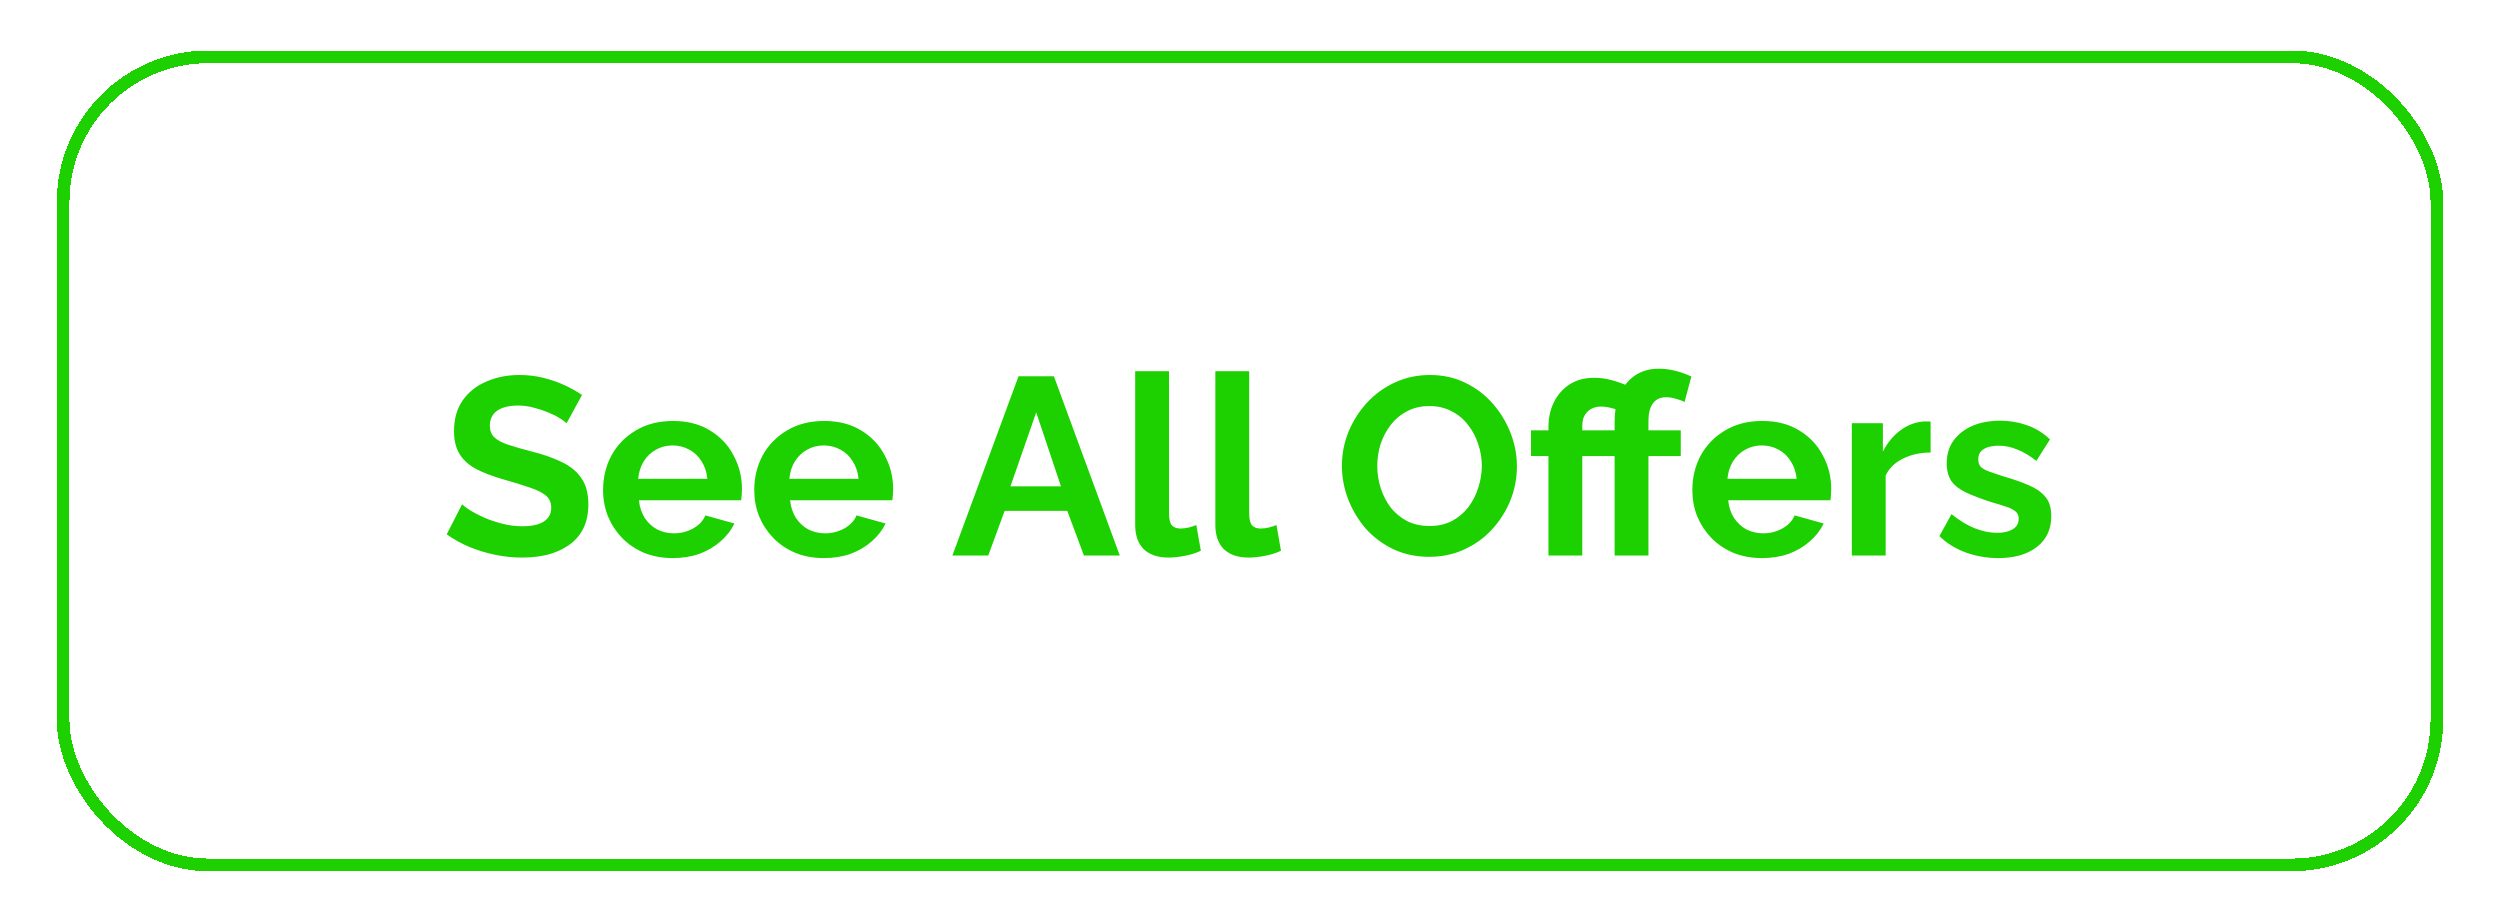 <svg width="198" height="73" viewBox="0 0 198 73" fill="none" xmlns="http://www.w3.org/2000/svg">
<g filter="url(#filter0_d_6_56)">
<rect x="5" y="0.5" width="188" height="64" rx="11.5" stroke="#1DD100" shape-rendering="crispEdges"/>
<path d="M44.877 29.52C44.784 29.427 44.611 29.3 44.358 29.14C44.117 28.98 43.818 28.827 43.458 28.68C43.111 28.533 42.731 28.407 42.318 28.3C41.904 28.18 41.484 28.12 41.057 28.12C40.311 28.12 39.744 28.26 39.358 28.54C38.984 28.82 38.797 29.213 38.797 29.72C38.797 30.107 38.917 30.413 39.157 30.64C39.398 30.867 39.758 31.06 40.237 31.22C40.718 31.38 41.318 31.553 42.038 31.74C42.971 31.967 43.778 32.247 44.458 32.58C45.151 32.9 45.678 33.327 46.038 33.86C46.411 34.38 46.597 35.073 46.597 35.94C46.597 36.7 46.458 37.353 46.178 37.9C45.898 38.433 45.511 38.867 45.017 39.2C44.524 39.533 43.964 39.78 43.337 39.94C42.711 40.087 42.044 40.16 41.337 40.16C40.631 40.16 39.924 40.087 39.218 39.94C38.511 39.793 37.831 39.587 37.178 39.32C36.524 39.04 35.924 38.707 35.377 38.32L36.597 35.94C36.718 36.06 36.931 36.22 37.237 36.42C37.544 36.607 37.917 36.8 38.358 37C38.797 37.187 39.278 37.347 39.797 37.48C40.318 37.613 40.844 37.68 41.377 37.68C42.124 37.68 42.691 37.553 43.078 37.3C43.464 37.047 43.657 36.687 43.657 36.22C43.657 35.793 43.504 35.46 43.197 35.22C42.891 34.98 42.464 34.773 41.917 34.6C41.371 34.413 40.724 34.213 39.977 34C39.084 33.747 38.337 33.467 37.737 33.16C37.138 32.84 36.691 32.44 36.398 31.96C36.104 31.48 35.958 30.88 35.958 30.16C35.958 29.187 36.184 28.373 36.638 27.72C37.104 27.053 37.731 26.553 38.517 26.22C39.304 25.873 40.178 25.7 41.138 25.7C41.804 25.7 42.431 25.773 43.017 25.92C43.617 26.067 44.178 26.26 44.697 26.5C45.218 26.74 45.684 27 46.097 27.28L44.877 29.52ZM53.283 40.2C52.443 40.2 51.683 40.06 51.003 39.78C50.323 39.487 49.743 39.093 49.263 38.6C48.783 38.093 48.41 37.52 48.143 36.88C47.89 36.227 47.763 35.54 47.763 34.82C47.763 33.82 47.983 32.907 48.423 32.08C48.877 31.253 49.517 30.593 50.343 30.1C51.183 29.593 52.17 29.34 53.303 29.34C54.45 29.34 55.43 29.593 56.243 30.1C57.056 30.593 57.676 31.253 58.103 32.08C58.543 32.893 58.763 33.773 58.763 34.72C58.763 34.88 58.757 35.047 58.743 35.22C58.73 35.38 58.717 35.513 58.703 35.62H50.603C50.657 36.153 50.81 36.62 51.063 37.02C51.33 37.42 51.663 37.727 52.063 37.94C52.477 38.14 52.916 38.24 53.383 38.24C53.916 38.24 54.416 38.113 54.883 37.86C55.363 37.593 55.69 37.247 55.863 36.82L58.163 37.46C57.91 37.993 57.543 38.467 57.063 38.88C56.596 39.293 56.043 39.62 55.403 39.86C54.763 40.087 54.056 40.2 53.283 40.2ZM50.543 33.92H56.023C55.97 33.387 55.816 32.927 55.563 32.54C55.323 32.14 55.003 31.833 54.603 31.62C54.203 31.393 53.757 31.28 53.263 31.28C52.783 31.28 52.343 31.393 51.943 31.62C51.556 31.833 51.236 32.14 50.983 32.54C50.743 32.927 50.596 33.387 50.543 33.92ZM65.256 40.2C64.416 40.2 63.656 40.06 62.976 39.78C62.296 39.487 61.716 39.093 61.236 38.6C60.756 38.093 60.382 37.52 60.116 36.88C59.862 36.227 59.736 35.54 59.736 34.82C59.736 33.82 59.956 32.907 60.396 32.08C60.849 31.253 61.489 30.593 62.316 30.1C63.156 29.593 64.142 29.34 65.276 29.34C66.422 29.34 67.402 29.593 68.216 30.1C69.029 30.593 69.649 31.253 70.076 32.08C70.516 32.893 70.736 33.773 70.736 34.72C70.736 34.88 70.729 35.047 70.716 35.22C70.702 35.38 70.689 35.513 70.676 35.62H62.576C62.629 36.153 62.782 36.62 63.036 37.02C63.302 37.42 63.636 37.727 64.036 37.94C64.449 38.14 64.889 38.24 65.356 38.24C65.889 38.24 66.389 38.113 66.856 37.86C67.336 37.593 67.662 37.247 67.836 36.82L70.136 37.46C69.882 37.993 69.516 38.467 69.036 38.88C68.569 39.293 68.016 39.62 67.376 39.86C66.736 40.087 66.029 40.2 65.256 40.2ZM62.516 33.92H67.996C67.942 33.387 67.789 32.927 67.536 32.54C67.296 32.14 66.976 31.833 66.576 31.62C66.176 31.393 65.729 31.28 65.236 31.28C64.756 31.28 64.316 31.393 63.916 31.62C63.529 31.833 63.209 32.14 62.956 32.54C62.716 32.927 62.569 33.387 62.516 33.92ZM80.668 25.8H83.468L88.688 40H85.848L84.528 36.46H79.568L78.268 40H75.428L80.668 25.8ZM84.028 34.52L82.068 28.66L80.028 34.52H84.028ZM89.907 25.4H92.587V36.64C92.587 37.12 92.667 37.447 92.827 37.62C92.987 37.78 93.207 37.86 93.487 37.86C93.7 37.86 93.92 37.833 94.147 37.78C94.374 37.727 94.574 37.66 94.747 37.58L95.107 39.62C94.747 39.793 94.327 39.927 93.847 40.02C93.367 40.113 92.934 40.16 92.547 40.16C91.707 40.16 91.054 39.94 90.587 39.5C90.134 39.047 89.907 38.407 89.907 37.58V25.4ZM96.255 25.4H98.935V36.64C98.935 37.12 99.015 37.447 99.175 37.62C99.335 37.78 99.555 37.86 99.835 37.86C100.048 37.86 100.268 37.833 100.495 37.78C100.721 37.727 100.921 37.66 101.095 37.58L101.455 39.62C101.095 39.793 100.675 39.927 100.195 40.02C99.715 40.113 99.281 40.16 98.895 40.16C98.055 40.16 97.401 39.94 96.935 39.5C96.481 39.047 96.255 38.407 96.255 37.58V25.4ZM113.2 40.1C112.16 40.1 111.213 39.9 110.36 39.5C109.52 39.1 108.793 38.56 108.18 37.88C107.58 37.187 107.113 36.413 106.78 35.56C106.447 34.693 106.28 33.807 106.28 32.9C106.28 31.953 106.453 31.053 106.8 30.2C107.16 29.333 107.647 28.567 108.26 27.9C108.887 27.22 109.62 26.687 110.46 26.3C111.313 25.9 112.247 25.7 113.26 25.7C114.287 25.7 115.22 25.907 116.06 26.32C116.913 26.733 117.64 27.287 118.24 27.98C118.84 28.673 119.307 29.447 119.64 30.3C119.973 31.153 120.14 32.033 120.14 32.94C120.14 33.873 119.967 34.773 119.62 35.64C119.273 36.493 118.787 37.26 118.16 37.94C117.547 38.607 116.813 39.133 115.96 39.52C115.12 39.907 114.2 40.1 113.2 40.1ZM109.08 32.9C109.08 33.513 109.173 34.107 109.36 34.68C109.547 35.253 109.813 35.767 110.16 36.22C110.52 36.66 110.953 37.013 111.46 37.28C111.98 37.533 112.567 37.66 113.22 37.66C113.887 37.66 114.48 37.527 115 37.26C115.52 36.98 115.953 36.613 116.3 36.16C116.647 35.693 116.907 35.18 117.08 34.62C117.267 34.047 117.36 33.473 117.36 32.9C117.36 32.287 117.26 31.7 117.06 31.14C116.873 30.567 116.6 30.06 116.24 29.62C115.893 29.167 115.46 28.813 114.94 28.56C114.433 28.293 113.86 28.16 113.22 28.16C112.54 28.16 111.94 28.3 111.42 28.58C110.913 28.847 110.487 29.207 110.14 29.66C109.793 30.113 109.527 30.62 109.34 31.18C109.167 31.74 109.08 32.313 109.08 32.9ZM122.637 40V32.12H121.257V30.08H122.637V29.82C122.637 29.087 122.784 28.427 123.077 27.84C123.371 27.253 123.784 26.787 124.317 26.44C124.864 26.093 125.511 25.92 126.257 25.92C126.751 25.92 127.224 25.987 127.677 26.12C128.131 26.24 128.597 26.407 129.077 26.62L128.517 28.66C128.224 28.5 127.931 28.387 127.637 28.32C127.344 28.24 127.064 28.2 126.797 28.2C126.557 28.2 126.344 28.24 126.157 28.32C125.971 28.4 125.811 28.513 125.677 28.66C125.557 28.793 125.464 28.953 125.397 29.14C125.344 29.327 125.317 29.52 125.317 29.72V30.08H127.877V32.12H125.317V40H122.637ZM127.877 40V32.12H126.497V30.08H127.877V29.44C127.877 28.573 128.017 27.827 128.297 27.2C128.591 26.56 128.997 26.067 129.517 25.72C130.051 25.373 130.671 25.2 131.377 25.2C131.804 25.2 132.231 25.253 132.657 25.36C133.097 25.467 133.531 25.62 133.957 25.82L133.417 27.84C133.217 27.733 132.984 27.647 132.717 27.58C132.451 27.5 132.197 27.46 131.957 27.46C131.504 27.46 131.157 27.62 130.917 27.94C130.677 28.26 130.557 28.727 130.557 29.34V30.08H133.117V32.12H130.557V40H127.877ZM139.553 40.2C138.713 40.2 137.953 40.06 137.273 39.78C136.593 39.487 136.013 39.093 135.533 38.6C135.053 38.093 134.679 37.52 134.413 36.88C134.159 36.227 134.033 35.54 134.033 34.82C134.033 33.82 134.253 32.907 134.693 32.08C135.146 31.253 135.786 30.593 136.613 30.1C137.453 29.593 138.439 29.34 139.573 29.34C140.719 29.34 141.699 29.593 142.513 30.1C143.326 30.593 143.946 31.253 144.373 32.08C144.813 32.893 145.033 33.773 145.033 34.72C145.033 34.88 145.026 35.047 145.013 35.22C144.999 35.38 144.986 35.513 144.973 35.62H136.873C136.926 36.153 137.079 36.62 137.333 37.02C137.599 37.42 137.933 37.727 138.333 37.94C138.746 38.14 139.186 38.24 139.653 38.24C140.186 38.24 140.686 38.113 141.153 37.86C141.633 37.593 141.959 37.247 142.133 36.82L144.433 37.46C144.179 37.993 143.813 38.467 143.333 38.88C142.866 39.293 142.313 39.62 141.673 39.86C141.033 40.087 140.326 40.2 139.553 40.2ZM136.813 33.92H142.293C142.239 33.387 142.086 32.927 141.833 32.54C141.593 32.14 141.273 31.833 140.873 31.62C140.473 31.393 140.026 31.28 139.533 31.28C139.053 31.28 138.613 31.393 138.213 31.62C137.826 31.833 137.506 32.14 137.253 32.54C137.013 32.927 136.866 33.387 136.813 33.92ZM152.905 31.84C152.092 31.84 151.365 32 150.725 32.32C150.085 32.627 149.625 33.073 149.345 33.66V40H146.665V29.52H149.125V31.76C149.499 31.04 149.972 30.473 150.545 30.06C151.119 29.647 151.725 29.42 152.365 29.38C152.512 29.38 152.625 29.38 152.705 29.38C152.785 29.38 152.852 29.387 152.905 29.4V31.84ZM158.26 40.2C157.366 40.2 156.513 40.053 155.7 39.76C154.886 39.467 154.186 39.033 153.6 38.46L154.56 36.72C155.186 37.227 155.8 37.6 156.4 37.84C157.013 38.08 157.6 38.2 158.16 38.2C158.68 38.2 159.093 38.107 159.4 37.92C159.72 37.733 159.88 37.453 159.88 37.08C159.88 36.827 159.793 36.633 159.62 36.5C159.446 36.353 159.193 36.227 158.86 36.12C158.54 36.013 158.146 35.893 157.68 35.76C156.906 35.507 156.26 35.26 155.74 35.02C155.22 34.78 154.826 34.48 154.56 34.12C154.306 33.747 154.18 33.273 154.18 32.7C154.18 32.007 154.353 31.413 154.7 30.92C155.06 30.413 155.553 30.02 156.18 29.74C156.82 29.46 157.566 29.32 158.42 29.32C159.166 29.32 159.873 29.44 160.54 29.68C161.206 29.907 161.813 30.28 162.36 30.8L161.28 32.5C160.746 32.087 160.24 31.787 159.76 31.6C159.28 31.4 158.793 31.3 158.3 31.3C158.02 31.3 157.753 31.333 157.5 31.4C157.26 31.467 157.06 31.58 156.9 31.74C156.753 31.887 156.68 32.1 156.68 32.38C156.68 32.633 156.746 32.833 156.88 32.98C157.026 33.113 157.24 33.233 157.52 33.34C157.813 33.447 158.166 33.567 158.58 33.7C159.42 33.94 160.126 34.187 160.7 34.44C161.286 34.693 161.726 35.007 162.02 35.38C162.313 35.74 162.46 36.24 162.46 36.88C162.46 37.92 162.08 38.733 161.32 39.32C160.56 39.907 159.54 40.2 158.26 40.2Z" fill="#1DD100"/>
</g>
<defs>
<filter id="filter0_d_6_56" x="0.5" y="0" width="197" height="73" filterUnits="userSpaceOnUse" color-interpolation-filters="sRGB">
<feFlood flood-opacity="0" result="BackgroundImageFix"/>
<feColorMatrix in="SourceAlpha" type="matrix" values="0 0 0 0 0 0 0 0 0 0 0 0 0 0 0 0 0 0 127 0" result="hardAlpha"/>
<feOffset dy="4"/>
<feGaussianBlur stdDeviation="2"/>
<feComposite in2="hardAlpha" operator="out"/>
<feColorMatrix type="matrix" values="0 0 0 0 0 0 0 0 0 0 0 0 0 0 0 0 0 0 0.25 0"/>
<feBlend mode="normal" in2="BackgroundImageFix" result="effect1_dropShadow_6_56"/>
<feBlend mode="normal" in="SourceGraphic" in2="effect1_dropShadow_6_56" result="shape"/>
</filter>
</defs>
</svg>
